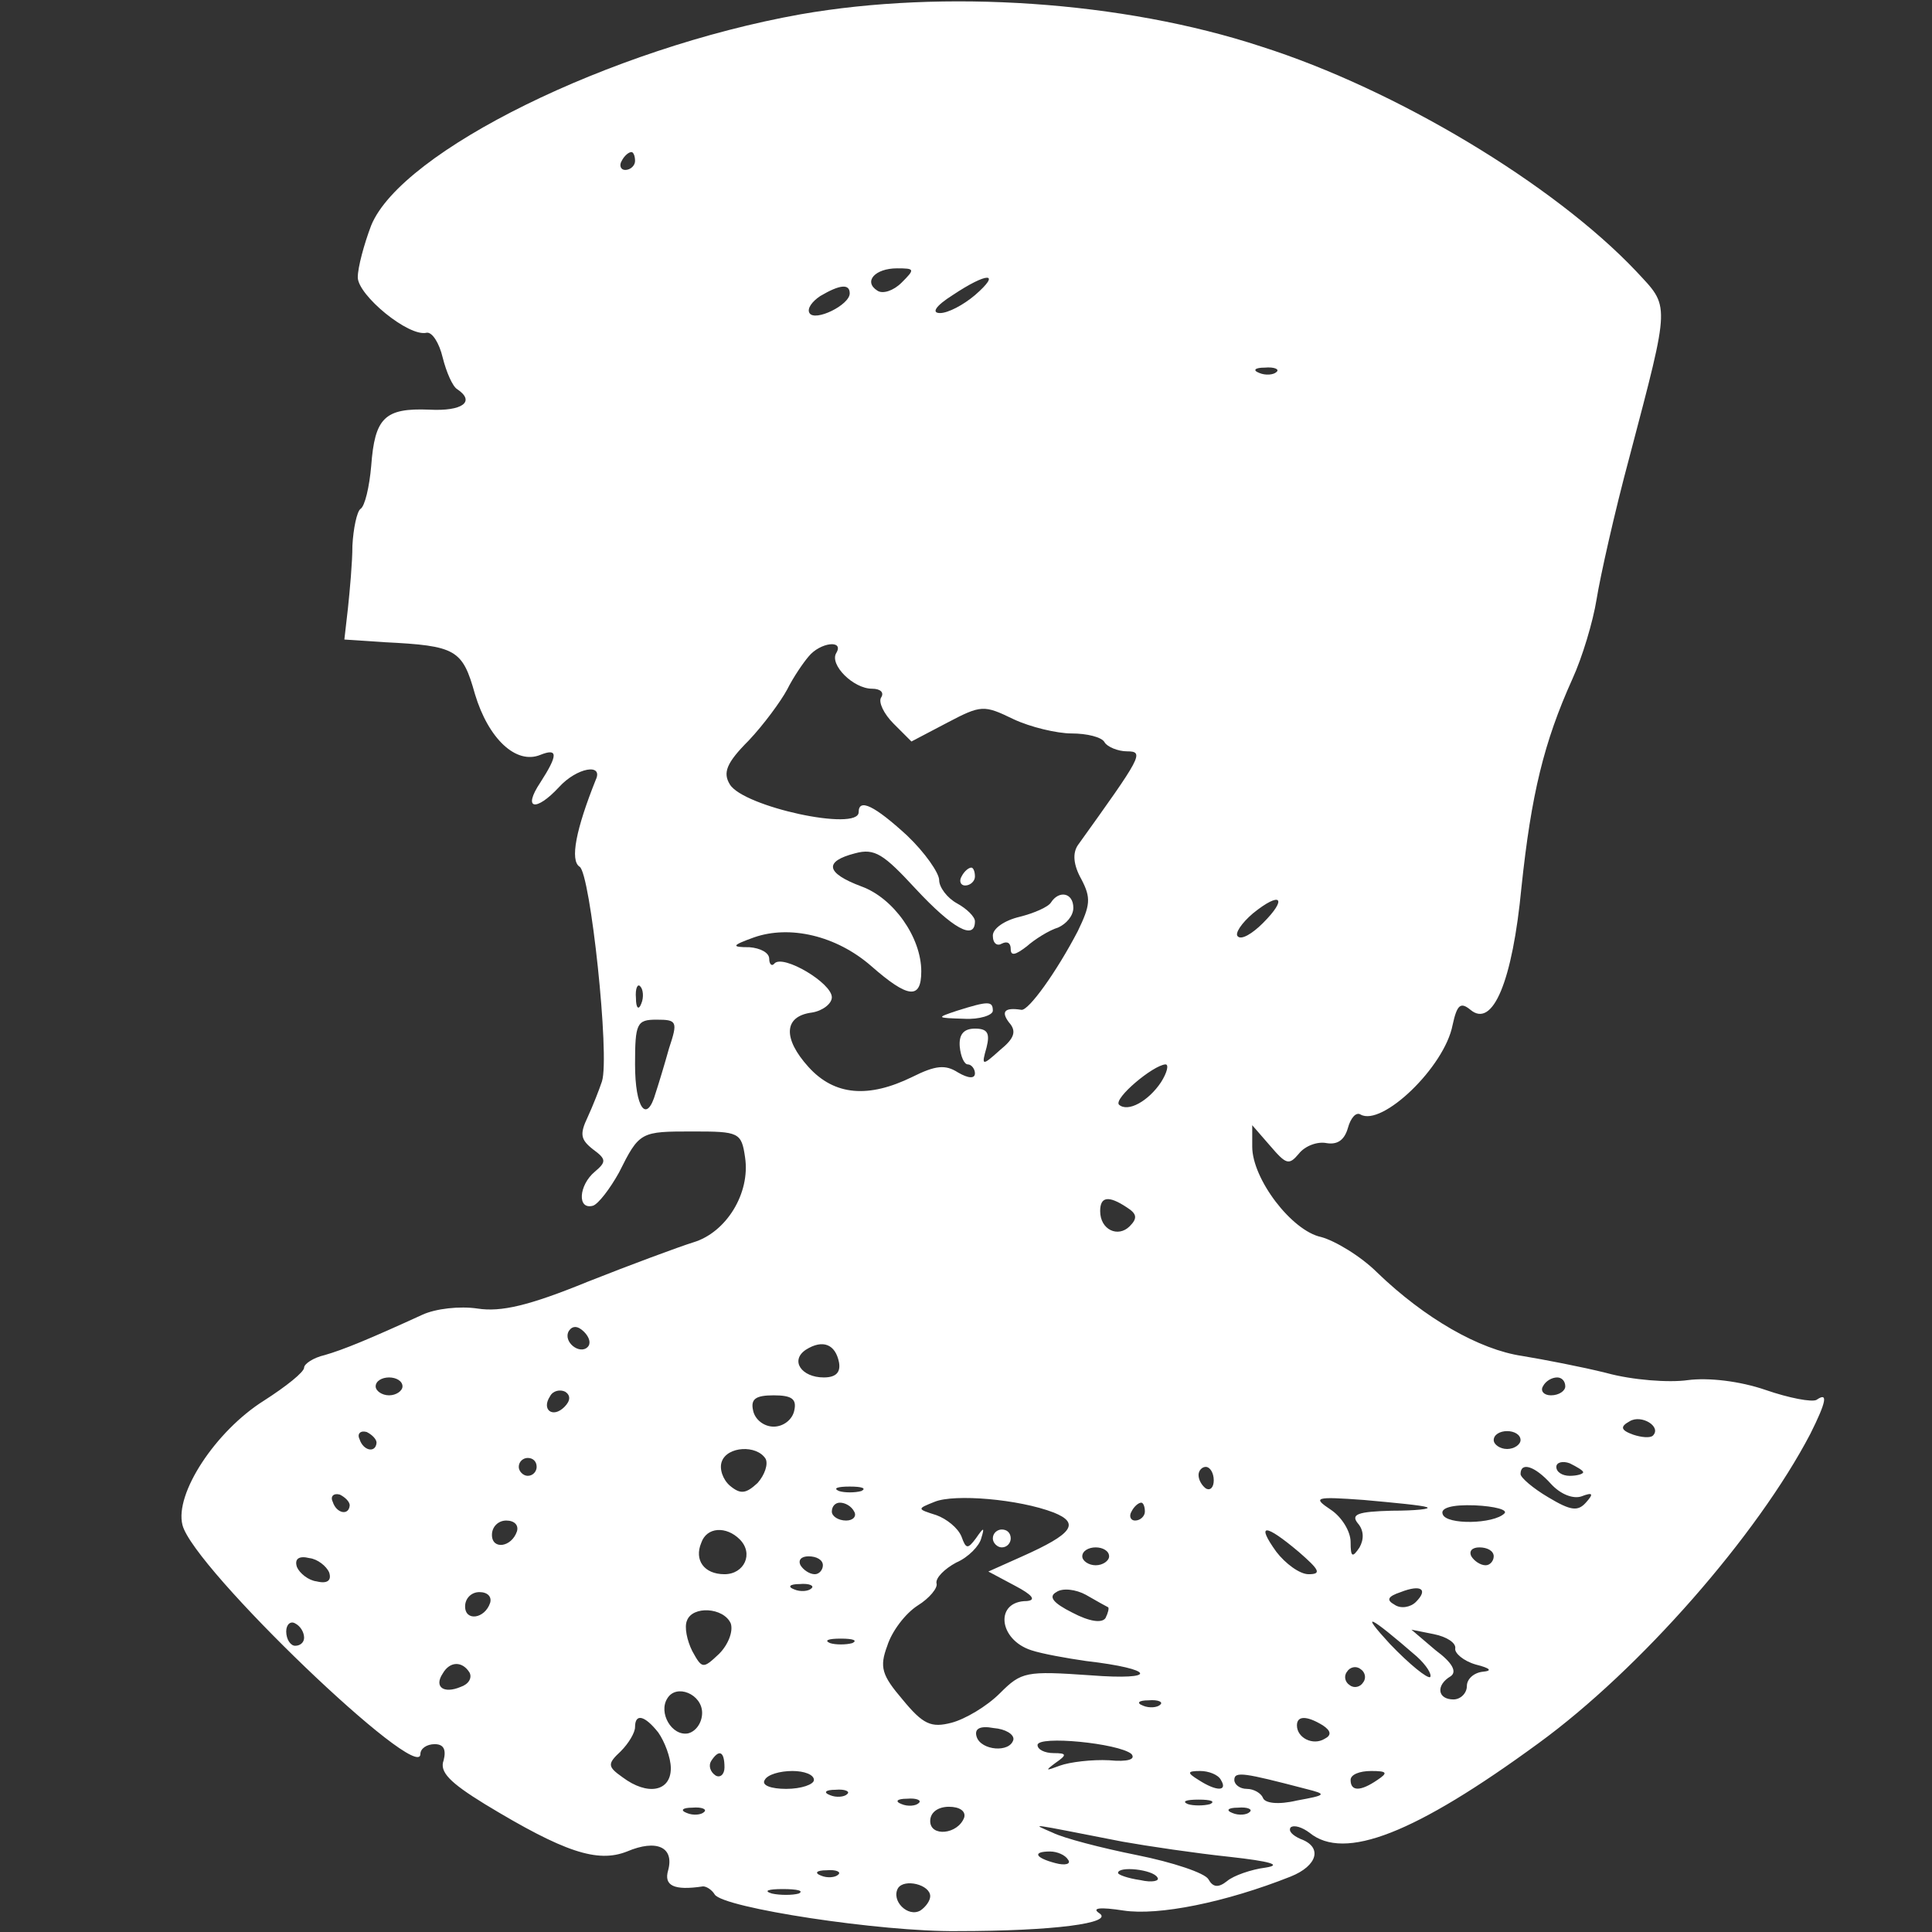 <?xml version="1.0" standalone="no"?>
<!DOCTYPE svg PUBLIC "-//W3C//DTD SVG 20010904//EN"
 "http://www.w3.org/TR/2001/REC-SVG-20010904/DTD/svg10.dtd">
<svg version="1.0" xmlns="http://www.w3.org/2000/svg"
 width="216pt" height="216pt" viewBox="0 0 216 216"
 preserveAspectRatio="xMidYMid meet">

<rect x="0" y="0" width="216" height="216" fill="#333333" stroke="none"/>

<g transform="translate(0,216) scale(0.1,-0.1)"
fill="#fff" stroke="none">
<path d="M895 2144 c-213 -38 -446 -153 -480 -236 -8 -21 -15 -47 -15 -58 0
-20 57 -67 77 -62 6 1 14 -11 18 -28 4 -16 11 -32 16 -35 21 -14 6 -25 -31
-23 -50 2 -61 -9 -65 -63 -2 -23 -7 -45 -12 -48 -4 -3 -8 -22 -9 -41 0 -19 -3
-51 -5 -70 l-4 -35 45 -3 c80 -4 87 -8 101 -58 15 -50 46 -79 73 -68 20 8 20
0 0 -31 -20 -30 -5 -33 21 -5 20 22 50 27 41 8 -22 -55 -29 -90 -18 -97 12 -7
34 -212 25 -240 -3 -9 -10 -27 -16 -40 -9 -19 -8 -25 6 -36 15 -11 15 -14 2
-25 -18 -15 -20 -43 -2 -38 6 2 19 19 29 37 23 46 24 46 83 46 51 0 54 -1 58
-29 6 -40 -21 -84 -58 -95 -16 -5 -70 -25 -118 -44 -66 -27 -97 -34 -123 -30
-20 3 -47 0 -62 -7 -59 -27 -88 -39 -109 -45 -13 -3 -23 -10 -23 -14 0 -5 -20
-21 -45 -37 -54 -34 -100 -104 -91 -139 12 -48 266 -291 266 -256 0 6 7 11 16
11 10 0 13 -6 10 -18 -5 -13 7 -25 46 -49 89 -54 126 -66 159 -53 33 14 53 5
46 -21 -5 -17 6 -23 39 -18 4 0 10 -4 13 -9 9 -15 186 -42 271 -41 108 0 176
9 159 20 -9 6 1 7 27 3 39 -6 114 9 187 38 30 12 36 33 11 42 -9 4 -14 9 -11
13 4 3 13 0 21 -6 39 -32 118 -1 256 100 114 83 245 233 304 346 18 36 20 47
7 38 -5 -3 -31 2 -57 11 -29 10 -64 14 -87 11 -21 -3 -62 0 -91 8 -28 7 -70
15 -94 19 -48 7 -109 42 -162 93 -19 19 -48 36 -63 40 -33 7 -77 65 -77 101
l0 24 20 -23 c18 -21 21 -22 32 -9 7 9 21 14 31 12 12 -2 20 3 24 17 3 11 9
18 14 15 24 -14 94 53 103 100 5 23 9 26 20 17 25 -21 47 32 57 137 11 104 25
162 57 233 11 24 23 64 27 89 4 25 20 97 37 160 46 175 45 166 7 207 -92 97
-268 203 -419 251 -155 51 -355 64 -515 36z m-185 -164 c0 -5 -5 -10 -11 -10
-5 0 -7 5 -4 10 3 6 8 10 11 10 2 0 4 -4 4 -10z m298 -136 c-9 -9 -21 -13 -27
-9 -16 10 -3 25 22 25 20 0 20 -1 5 -16z m82 -14 c-13 -11 -30 -20 -39 -20
-10 0 -5 8 14 20 39 26 55 26 25 0z m-140 2 c0 -13 -39 -32 -45 -22 -3 5 3 13
12 19 22 13 33 14 33 3z m477 -88 c-3 -3 -12 -4 -19 -1 -8 3 -5 6 6 6 11 1 17
-2 13 -5z m-492 -314 c-8 -13 19 -40 40 -40 9 0 14 -4 10 -10 -3 -5 3 -18 14
-29 l20 -20 40 21 c38 20 41 20 74 4 19 -9 49 -16 65 -16 17 0 34 -4 37 -10 3
-5 15 -10 25 -10 20 0 16 -6 -55 -105 -6 -9 -5 -22 4 -38 11 -21 10 -29 -4
-58 -24 -46 -55 -89 -63 -88 -19 3 -23 -2 -14 -14 9 -10 6 -18 -10 -31 -20
-18 -21 -18 -15 3 4 16 1 21 -13 21 -13 0 -18 -7 -17 -20 1 -11 5 -20 9 -20 4
0 8 -5 8 -10 0 -6 -7 -6 -19 1 -14 9 -25 8 -51 -5 -49 -24 -87 -21 -116 11
-29 32 -28 57 4 61 12 2 22 10 22 17 0 16 -54 48 -64 38 -3 -4 -6 -1 -6 5 0 7
-10 12 -22 13 -21 0 -20 2 5 11 40 14 92 2 131 -32 41 -36 56 -38 56 -6 0 38
-31 82 -67 95 -40 15 -42 28 -7 37 22 6 32 -1 68 -40 41 -44 66 -58 66 -36 0
5 -9 14 -20 20 -11 6 -20 18 -20 26 0 8 -16 31 -36 50 -36 33 -54 42 -54 26 0
-22 -129 6 -144 31 -8 13 -4 24 21 49 17 18 36 44 43 57 7 14 18 30 24 37 13
16 40 19 31 4z m477 -302 c-12 -12 -24 -19 -28 -15 -4 3 4 15 17 26 31 25 39
17 11 -11z m-695 -90 c-3 -8 -6 -5 -6 6 -1 11 2 17 5 13 3 -3 4 -12 1 -19z
m31 -50 c-5 -18 -12 -41 -15 -50 -10 -35 -23 -17 -23 32 0 46 2 50 24 50 23 0
24 -2 14 -32z m550 -38 c-14 -21 -37 -34 -47 -25 -6 7 38 44 52 45 4 0 2 -9
-5 -20z m-38 -140 c11 -7 12 -12 3 -21 -13 -13 -33 -4 -33 17 0 16 9 18 30 4z
m-603 -156 c-9 -9 -28 6 -21 18 4 6 10 6 17 -1 6 -6 8 -13 4 -17z m281 -17 c2
-11 -3 -17 -17 -17 -25 0 -38 19 -20 31 19 12 33 6 37 -14z m-488 -27 c0 -5
-7 -10 -15 -10 -8 0 -15 5 -15 10 0 6 7 10 15 10 8 0 15 -4 15 -10z m1300 0
c0 -5 -7 -10 -16 -10 -8 0 -12 5 -9 10 3 6 10 10 16 10 5 0 9 -4 9 -10z
m-1119 -23 c-13 -13 -26 -3 -16 12 3 6 11 8 17 5 6 -4 6 -10 -1 -17z m257 -4
c-2 -10 -12 -18 -23 -18 -11 0 -21 8 -23 18 -3 13 3 17 23 17 20 0 26 -4 23
-17z m960 -28 c-3 -3 -13 -2 -22 1 -14 5 -15 9 -4 15 13 8 36 -6 26 -16z
m-1427 -8 c-1 -12 -15 -9 -19 4 -3 6 1 10 8 8 6 -3 11 -8 11 -12z m1279 3 c0
-5 -7 -10 -15 -10 -8 0 -15 5 -15 10 0 6 7 10 15 10 8 0 15 -4 15 -10z m-844
-21 c3 -6 -1 -18 -9 -27 -13 -12 -19 -13 -31 -3 -8 7 -12 19 -9 27 6 17 39 19
49 3z m-256 -9 c0 -5 -4 -10 -10 -10 -5 0 -10 5 -10 10 0 6 5 10 10 10 6 0 10
-4 10 -10z m1170 -6 c0 -2 -7 -4 -15 -4 -8 0 -15 4 -15 10 0 5 7 7 15 4 8 -4
15 -8 15 -10z m-413 -9 c0 -8 -4 -12 -9 -9 -4 3 -8 9 -8 15 0 5 4 9 8 9 5 0 9
-7 9 -15z m377 -4 c11 -12 25 -17 34 -14 13 5 14 3 5 -7 -9 -10 -17 -9 -42 6
-17 10 -31 22 -31 26 0 14 16 9 34 -11z m-771 -8 c-7 -2 -19 -2 -25 0 -7 3 -2
5 12 5 14 0 19 -2 13 -5z m-572 -16 c-1 -12 -15 -9 -19 4 -3 6 1 10 8 8 6 -3
11 -8 11 -12z m787 -8 c30 -12 21 -24 -35 -49 l-38 -17 30 -16 c19 -10 24 -16
13 -17 -36 0 -32 -43 5 -55 12 -4 40 -9 61 -12 78 -9 82 -22 5 -16 -72 5 -77
4 -101 -20 -15 -15 -39 -29 -54 -33 -23 -6 -32 -2 -55 26 -23 27 -26 36 -17
60 5 16 20 36 34 45 13 8 23 20 21 25 -1 6 9 16 22 23 14 6 26 19 28 27 4 13
3 13 -6 0 -9 -12 -11 -12 -16 2 -4 10 -17 20 -28 24 -22 7 -22 7 -2 15 22 9
94 3 133 -12z m417 6 c6 -2 -12 -4 -39 -4 -38 -1 -46 -4 -38 -14 7 -8 7 -18 2
-27 -8 -12 -10 -11 -10 6 0 12 -10 28 -22 36 -21 14 -18 15 37 11 33 -3 65 -6
70 -8z m-640 -5 c3 -5 -1 -10 -9 -10 -9 0 -16 5 -16 10 0 6 4 10 9 10 6 0 13
-4 16 -10z m325 0 c0 -5 -5 -10 -11 -10 -5 0 -7 5 -4 10 3 6 8 10 11 10 2 0 4
-4 4 -10z m402 -2 c-12 -12 -65 -13 -69 -1 -3 7 10 11 36 10 22 -1 37 -5 33
-9z m-1104 -20 c-6 -18 -28 -21 -28 -4 0 9 7 16 16 16 9 0 14 -5 12 -12z m249
-9 c16 -16 5 -39 -17 -39 -23 0 -34 16 -26 35 6 18 28 19 43 4z m625 -14 c23
-20 26 -25 11 -25 -10 0 -26 12 -36 25 -23 32 -13 32 25 0z m-212 -5 c0 -5 -7
-10 -15 -10 -8 0 -15 5 -15 10 0 6 7 10 15 10 8 0 15 -4 15 -10z m430 0 c0 -5
-4 -10 -9 -10 -6 0 -13 5 -16 10 -3 6 1 10 9 10 9 0 16 -4 16 -10z m-1302 -18
c3 -9 -2 -13 -14 -10 -9 1 -19 9 -22 16 -3 9 2 13 14 10 9 -1 19 -9 22 -16z
m552 8 c0 -5 -4 -10 -9 -10 -6 0 -13 5 -16 10 -3 6 1 10 9 10 9 0 16 -4 16
-10z m-13 -26 c-3 -3 -12 -4 -19 -1 -8 3 -5 6 6 6 11 1 17 -2 13 -5z m332 -21
c1 -1 0 -6 -3 -12 -4 -6 -18 -4 -37 6 -22 11 -27 18 -18 23 7 5 22 3 33 -3 12
-7 23 -13 25 -14z m344 6 c-6 -6 -17 -8 -24 -3 -9 5 -8 9 7 14 23 9 31 3 17
-11z m-1035 -1 c-6 -18 -28 -21 -28 -4 0 9 7 16 16 16 9 0 14 -5 12 -12z m269
-23 c3 -9 -3 -24 -13 -34 -18 -17 -19 -17 -30 3 -6 12 -9 27 -6 34 6 17 41 15
49 -3z m767 -37 c11 -10 17 -20 15 -23 -3 -2 -23 14 -45 37 -35 38 -23 32 30
-14z m-1244 21 c0 -5 -4 -9 -10 -9 -5 0 -10 7 -10 16 0 8 5 12 10 9 6 -3 10
-10 10 -16z m1287 -12 c-1 -5 9 -14 23 -18 16 -4 19 -7 8 -8 -10 -1 -18 -8
-18 -16 0 -8 -7 -15 -15 -15 -18 0 -20 16 -3 26 7 5 2 15 -17 29 l-27 23 25
-5 c15 -3 25 -10 24 -16z m-674 6 c-7 -2 -19 -2 -25 0 -7 3 -2 5 12 5 14 0 19
-2 13 -5z m-428 -33 c3 -6 -1 -13 -10 -16 -19 -8 -30 0 -20 15 8 14 22 14 30
1z m999 -11 c-3 -5 -10 -7 -15 -3 -5 3 -7 10 -3 15 3 5 10 7 15 3 5 -3 7 -10
3 -15z m-739 -34 c0 -11 -7 -21 -16 -23 -18 -3 -33 23 -23 39 10 17 39 5 39
-16z m512 9 c-3 -3 -12 -4 -19 -1 -8 3 -5 6 6 6 11 1 17 -2 13 -5z m-561 -31
c7 -10 14 -28 14 -40 0 -26 -26 -31 -54 -10 -17 12 -17 15 -2 29 9 9 16 21 16
27 0 16 11 13 26 -6z m743 8 c9 -6 10 -11 2 -15 -13 -8 -31 1 -31 15 0 11 11
11 29 0z m-346 -16 c-4 -15 -36 -12 -41 3 -3 9 3 13 19 10 13 -1 23 -7 22 -13z
m132 -16 c5 -6 -4 -9 -25 -7 -19 1 -44 -2 -55 -6 -16 -6 -17 -6 -5 3 13 9 13
11 -2 11 -10 0 -18 4 -18 9 0 11 91 2 105 -10z m-455 -15 c0 -8 -5 -12 -10 -9
-6 4 -8 11 -5 16 9 14 15 11 15 -7z m100 -14 c0 -5 -14 -10 -31 -10 -17 0 -28
4 -24 10 3 6 17 10 31 10 13 0 24 -4 24 -10z m455 0 c8 -13 -5 -13 -25 0 -13
8 -13 10 2 10 9 0 20 -4 23 -10z m95 -10 c24 -6 23 -7 -10 -13 -21 -5 -36 -3
-38 3 -2 5 -10 10 -18 10 -8 0 -14 5 -14 10 0 10 11 8 80 -10z m80 10 c-19
-13 -30 -13 -30 0 0 6 10 10 23 10 18 0 19 -2 7 -10z m-593 -16 c-3 -3 -12 -4
-19 -1 -8 3 -5 6 6 6 11 1 17 -2 13 -5z m80 -10 c-3 -3 -12 -4 -19 -1 -8 3 -5
6 6 6 11 1 17 -2 13 -5z m326 -1 c-7 -2 -19 -2 -25 0 -7 3 -2 5 12 5 14 0 19
-2 13 -5z m-566 -9 c-3 -3 -12 -4 -19 -1 -8 3 -5 6 6 6 11 1 17 -2 13 -5z
m291 -6 c-7 -19 -38 -22 -38 -4 0 10 9 16 21 16 12 0 19 -5 17 -12z m319 6
c-3 -3 -12 -4 -19 -1 -8 3 -5 6 6 6 11 1 17 -2 13 -5z m-142 -33 c28 -5 82
-13 120 -17 45 -5 59 -9 40 -12 -16 -2 -36 -9 -43 -15 -10 -8 -16 -7 -21 2 -4
7 -40 19 -80 27 -40 8 -82 19 -94 25 -25 11 -30 11 78 -10z m-61 -20 c4 -5 -3
-7 -14 -4 -23 6 -26 13 -6 13 8 0 17 -4 20 -9z m-257 -17 c-3 -3 -12 -4 -19
-1 -8 3 -5 6 6 6 11 1 17 -2 13 -5z m357 -3 c3 -4 -6 -6 -19 -3 -14 2 -25 6
-25 8 0 8 39 4 44 -5z m-254 -21 c0 -5 -5 -12 -11 -16 -14 -8 -33 11 -25 25 7
11 36 4 36 -9z m-147 3 c-7 -2 -21 -2 -30 0 -10 3 -4 5 12 5 17 0 24 -2 18 -5z"/>
<path d="M1075 1180 c-3 -5 -1 -10 4 -10 6 0 11 5 11 10 0 6 -2 10 -4 10 -3 0
-8 -4 -11 -10z"/>
<path d="M1175 1151 c-3 -5 -19 -12 -35 -16 -17 -4 -30 -13 -30 -21 0 -9 5
-12 10 -9 6 3 10 1 10 -6 0 -8 5 -7 18 3 9 8 25 18 35 21 9 4 17 13 17 22 0
17 -16 20 -25 6z"/>
<path d="M1070 1030 c-24 -8 -23 -8 8 -9 17 -1 32 4 32 9 0 11 -5 11 -40 0z"/>
<path d="M1110 440 c0 -5 5 -10 10 -10 6 0 10 5 10 10 0 6 -4 10 -10 10 -5 0
-10 -4 -10 -10z"/>
</g>
</svg>
